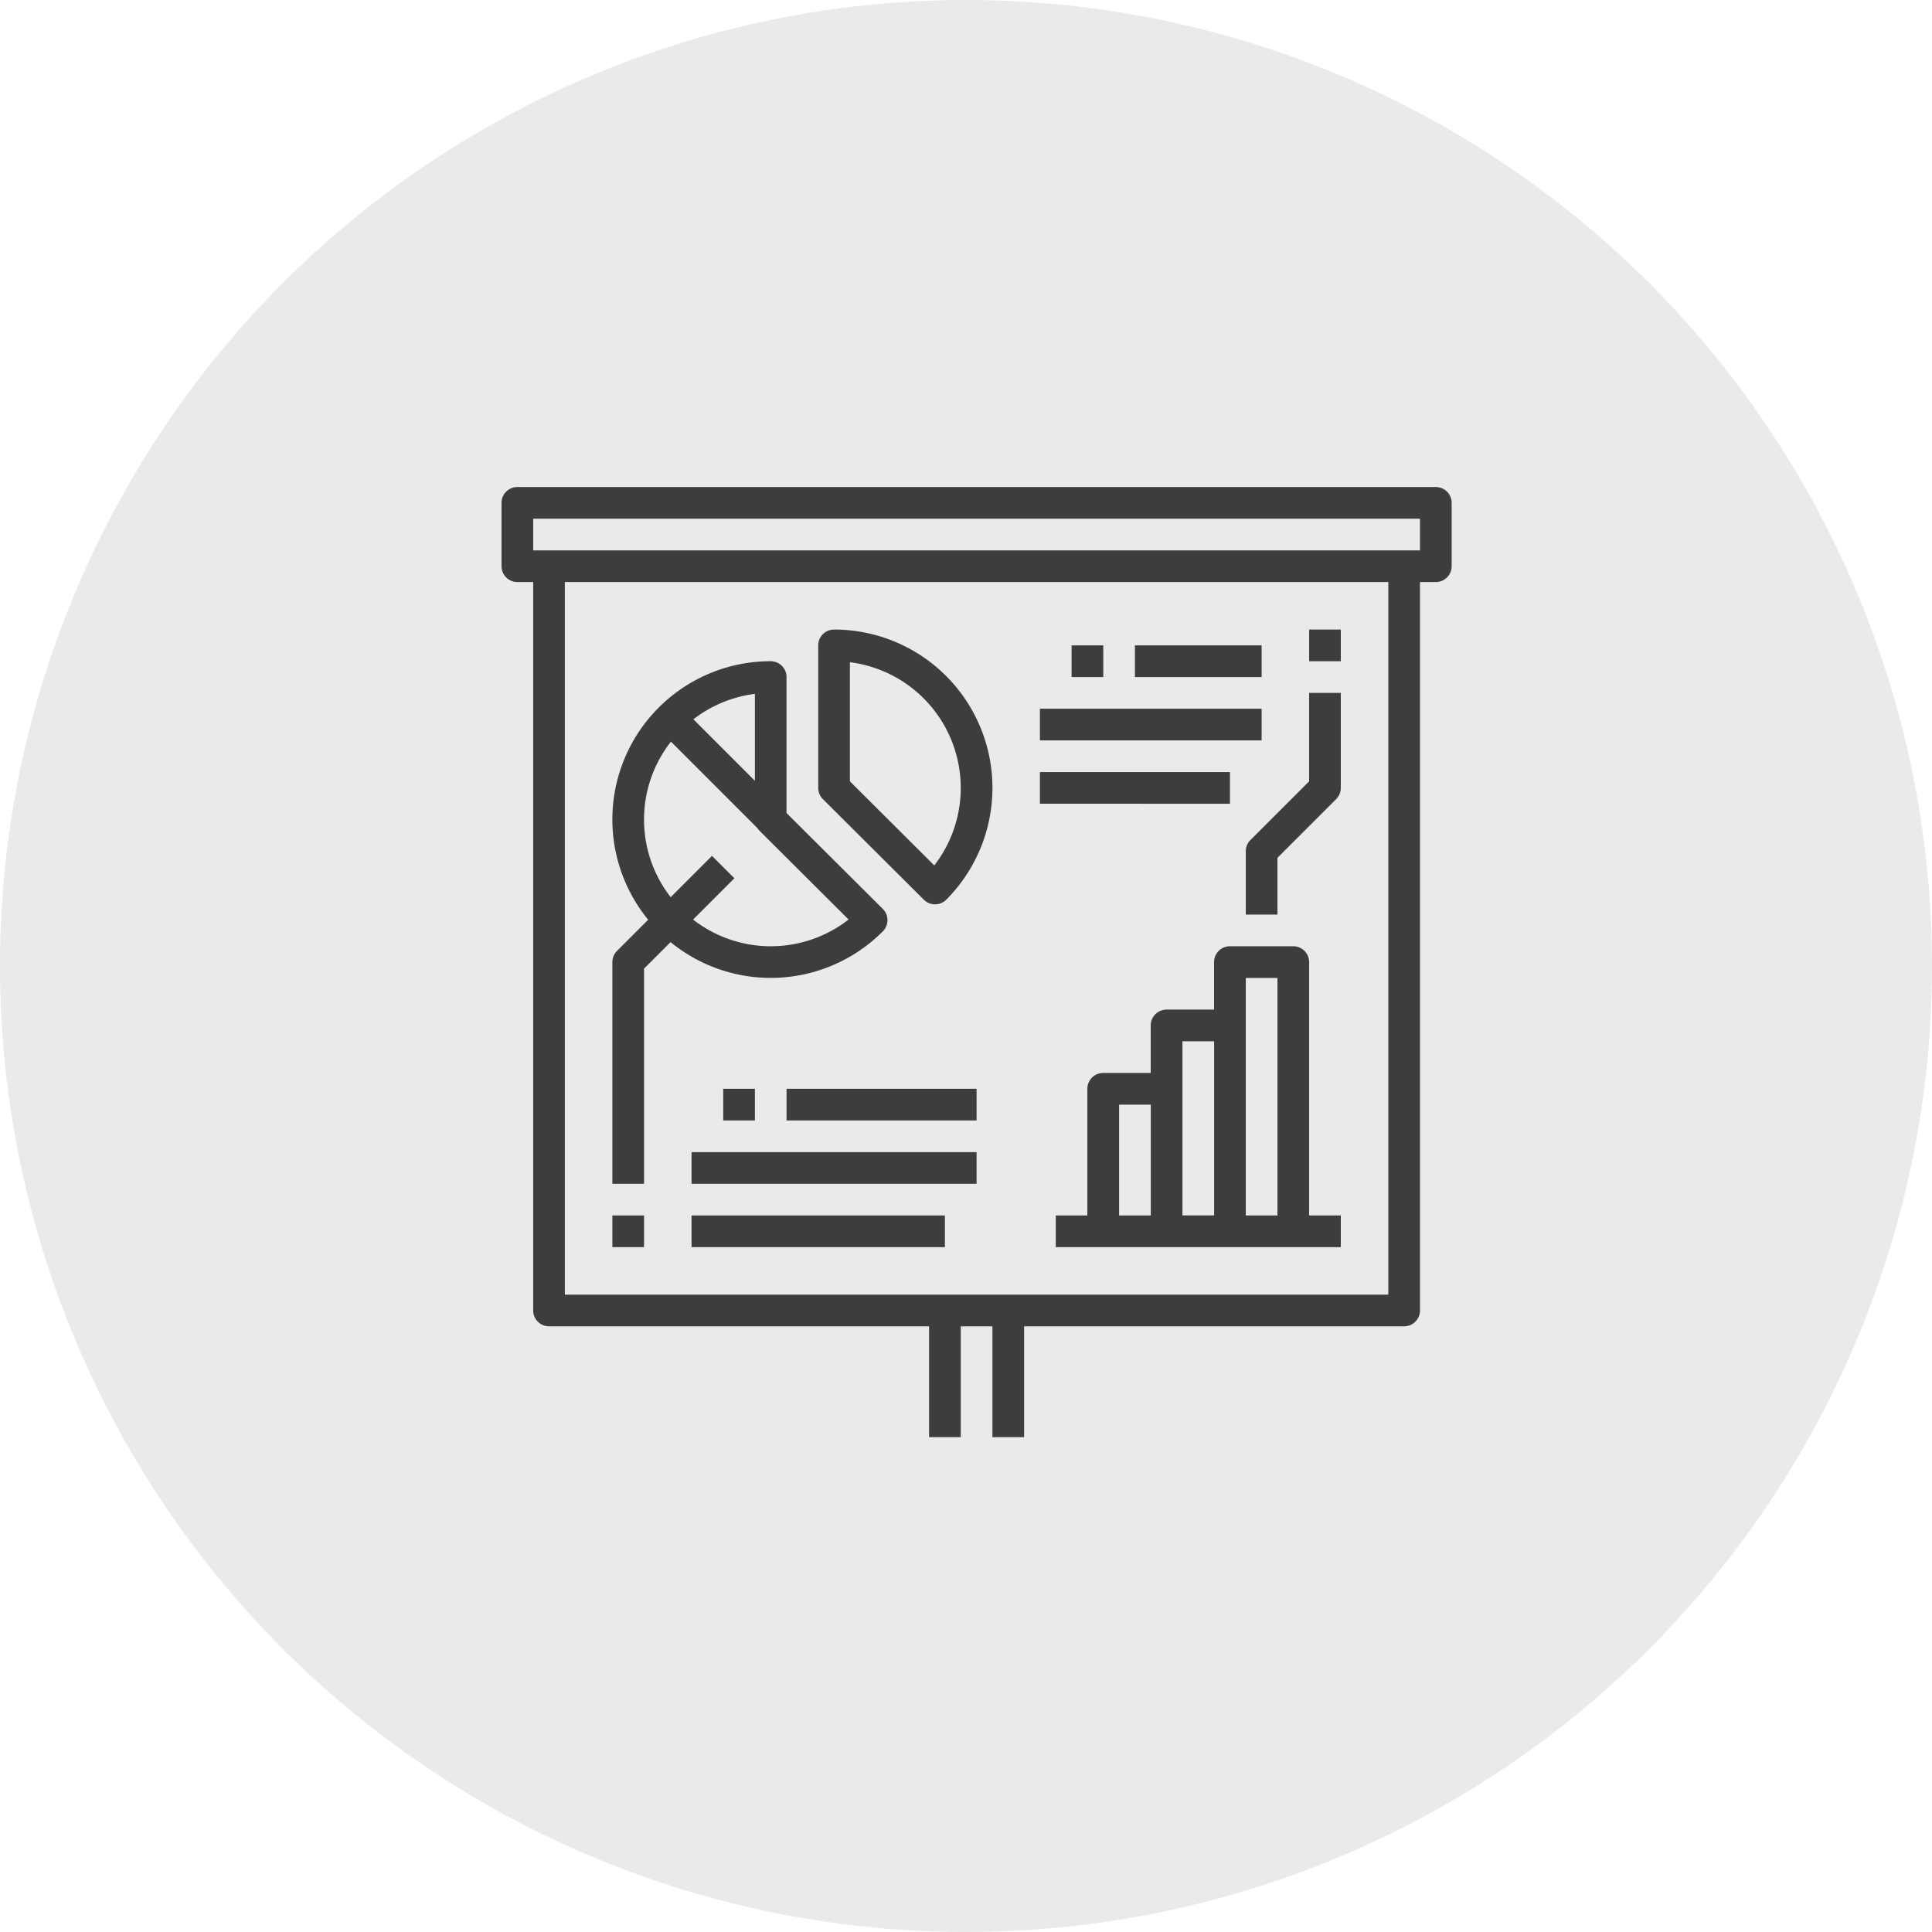 <svg xmlns="http://www.w3.org/2000/svg" width="152" height="152" viewBox="0 0 152 152">
  <defs>
    <style>
      .cls-1 {
        fill: #2e2f40e0;
        opacity: 0.1;
      }

      .cls-2 {
        fill: #3d3d3d;
      }
    </style>
  </defs>
  <g id="Group_31" data-name="Group 31" transform="translate(0.444)">
    <circle id="Ellipse_5329" data-name="Ellipse 5329" class="cls-1" cx="76" cy="76" r="76" transform="translate(-0.444)"/>
    <g id="Group_14" data-name="Group 14" transform="translate(39.013 38.317)">
      <g id="Outline">
        <path id="Path_611" data-name="Path 611" class="cls-2" d="M89.505,16H17.246A1.246,1.246,0,0,0,16,17.246v4.983a1.246,1.246,0,0,0,1.246,1.246h1.246V80.784a1.246,1.246,0,0,0,1.246,1.246h29.9v8.721H52.13V82.03h2.492v8.721h2.492V82.03h29.9a1.246,1.246,0,0,0,1.246-1.246V23.475h1.246a1.246,1.246,0,0,0,1.246-1.246V17.246A1.246,1.246,0,0,0,89.505,16ZM85.768,79.539H20.983V23.475H85.768ZM88.26,20.983H18.492V18.492H88.26Z" transform="translate(-16 -16)"/>
        <path id="Path_612" data-name="Path 612" class="cls-2" d="M74.491,128.187l2.087-2.087a12.445,12.445,0,0,0,16.7-.848,1.246,1.246,0,0,0,0-1.762L85.7,115.941v-10.7A1.246,1.246,0,0,0,84.458,104a12.451,12.451,0,0,0-9.642,20.339l-2.452,2.452a1.246,1.246,0,0,0-.365.881v17.442h2.492Zm8.721-14.78-4.837-4.837a9.916,9.916,0,0,1,4.837-2Zm-8.721,3.051a9.915,9.915,0,0,1,2.117-6.131l6.8,6.8a1.24,1.24,0,0,0,.17.214l7.005,6.981a9.953,9.953,0,0,1-12.233.005l3.25-3.25-1.762-1.762-3.25,3.25A9.914,9.914,0,0,1,74.491,116.459Z" transform="translate(-63.278 -90.296)"/>
        <path id="Path_613" data-name="Path 613" class="cls-2" d="M72,384h2.492v2.492H72Z" transform="translate(-63.279 -326.691)"/>
        <path id="Path_614" data-name="Path 614" class="cls-2" d="M184.309,109.255a1.246,1.246,0,0,0,1.762,0A12.459,12.459,0,0,0,177.246,88,1.246,1.246,0,0,0,176,89.246v11.213a1.246,1.246,0,0,0,.367.882ZM178.492,90.57a9.969,9.969,0,0,1,6.639,15.987l-6.639-6.616Z" transform="translate(-151.083 -76.787)"/>
        <path id="Path_615" data-name="Path 615" class="cls-2" d="M128,320h2.492v2.492H128Z" transform="translate(-110.558 -272.658)"/>
        <path id="Path_616" data-name="Path 616" class="cls-2" d="M160,320h14.95v2.492H160Z" transform="translate(-137.575 -272.658)"/>
        <path id="Path_617" data-name="Path 617" class="cls-2" d="M112,352h22.425v2.492H112Z" transform="translate(-97.05 -299.674)"/>
        <path id="Path_618" data-name="Path 618" class="cls-2" d="M112,384h19.934v2.492H112Z" transform="translate(-97.05 -326.691)"/>
        <path id="Path_619" data-name="Path 619" class="cls-2" d="M304,96h2.492v2.492H304Z" transform="translate(-259.149 -83.541)"/>
        <path id="Path_620" data-name="Path 620" class="cls-2" d="M336,96h9.967v2.492H336Z" transform="translate(-286.166 -83.541)"/>
        <path id="Path_621" data-name="Path 621" class="cls-2" d="M288,128h17.442v2.492H288Z" transform="translate(-245.641 -110.558)"/>
        <path id="Path_622" data-name="Path 622" class="cls-2" d="M288,160h14.95v2.492H288Z" transform="translate(-245.641 -137.575)"/>
        <path id="Path_623" data-name="Path 623" class="cls-2" d="M315.934,249.246A1.246,1.246,0,0,0,314.688,248H309.7a1.246,1.246,0,0,0-1.246,1.246v3.738h-3.738a1.246,1.246,0,0,0-1.246,1.246v3.737h-3.738a1.246,1.246,0,0,0-1.246,1.246v9.967H296v2.492h22.425V269.18h-2.492Zm-14.95,11.213h2.492v8.721h-2.492Zm4.983-1.246v-3.738h2.492v13.7h-2.492Zm4.983,9.967V250.492h2.492V269.18Z" transform="translate(-252.395 -211.87)"/>
        <path id="Path_624" data-name="Path 624" class="cls-2" d="M392,132.459v4.983h2.492v-4.467l4.618-4.619a1.246,1.246,0,0,0,.365-.881V120h-2.492v6.959l-4.619,4.619A1.246,1.246,0,0,0,392,132.459Z" transform="translate(-333.445 -103.804)"/>
        <path id="Path_625" data-name="Path 625" class="cls-2" d="M424,88h2.492v2.492H424Z" transform="translate(-360.461 -76.787)"/>
      </g>
    </g>
  </g>
</svg>
